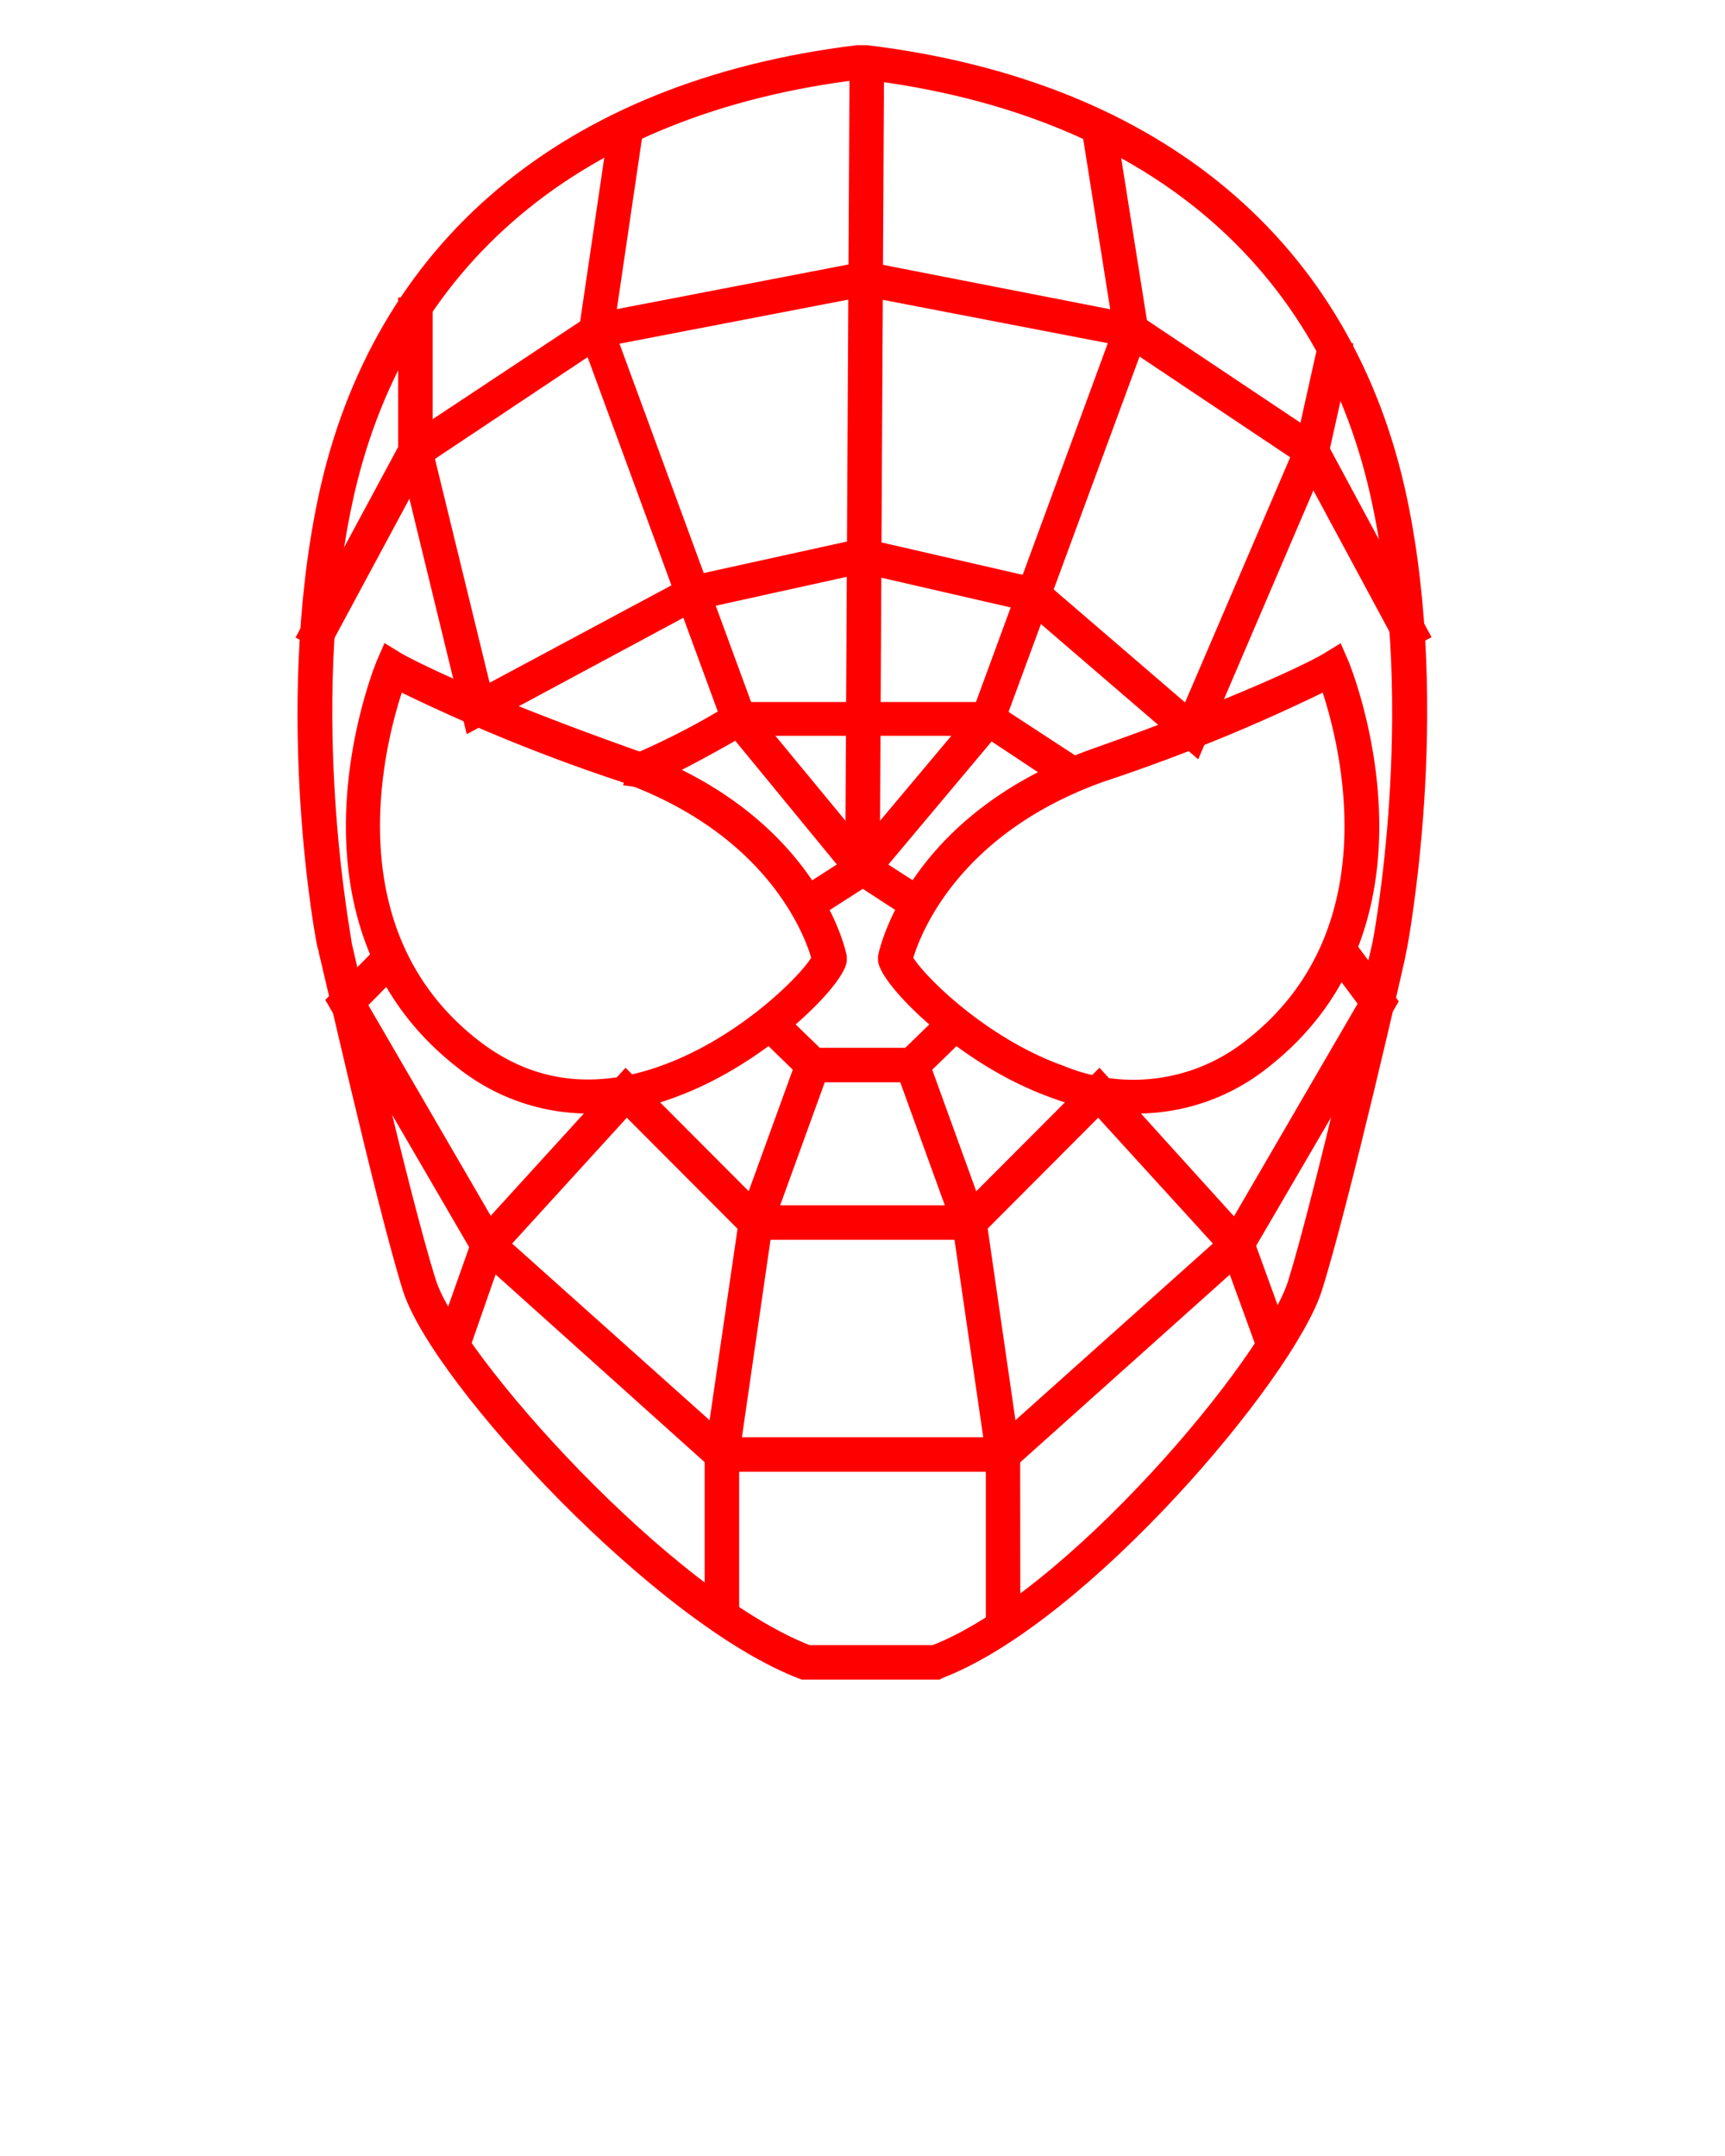 <svg xmlns="http://www.w3.org/2000/svg" data-name="Layer 1" viewBox="0 0 100 125" x="0px" y="0px"><title>avengers icon</title>
<style>
path {
    fill: red;
    stroke-width: 1px;
    stroke: red;
}
polygon {
    fill: red;
    stroke-width: 1px;
    stroke: red;
}
</style>
<path d="M54.34,96.88l-7.77,0c-8.18-3.08-21-16.91-22.72-22.15C22.33,69.94,19,55.09,18.92,54.94s-2.6-13.52,0-25.92C22,14.37,32.92,5.18,49.69,3.12h.56C67.08,5.18,78,14.37,81.08,29c2.6,12.4,0,25.77,0,25.91s-3.41,15-4.93,19.77c-1.6,5-13.44,19-21.72,22.15Zm-7.5-1h7.32c7.89-3,19.53-16.78,21-21.49s4.87-19.52,4.9-19.67,2.56-13.3,0-25.5C77.12,15,66.5,6.11,50.19,4.12h-.44C33.5,6.11,22.88,15,19.9,29.22c-2.56,12.2,0,25.38,0,25.51s3.39,14.94,4.9,19.66C26.23,78.85,38.58,92.71,46.84,95.88Z"/><path d="M34.13,64.06a11.67,11.67,0,0,1-7.25-2.52c-10.65-8.23-4.65-22.84-4.59-23l.23-.53.49.3s3.42,2,13.47,5.58c10.4,3.69,12.05,11.28,12.11,11.6l0,.1v.1c-.24,1.23-4.44,5.5-9.42,7.38A14.13,14.13,0,0,1,34.13,64.06ZM23,39.46c-.93,2.62-4.46,14.39,4.47,21.29,3.19,2.46,6.89,3,11,1.52,4.87-1.73,8.69-5.73,9.09-6.68-.25-1-2.28-7.49-11.44-10.75A103,103,0,0,1,23,39.46Z"/><path d="M65.87,64.06a14.13,14.13,0,0,1-5.05-1c-5-1.88-9.18-6.15-9.42-7.38v-.1l0-.1c.06-.32,1.71-7.91,12.11-11.6C73.57,40.33,77,38.34,77,38.32l.49-.3.23.53c.06.15,6.06,14.76-4.59,23A11.67,11.67,0,0,1,65.87,64.06ZM52.41,55.59c.4.94,4.22,4.95,9.09,6.68a11,11,0,0,0,11-1.52c8.93-6.9,5.4-18.67,4.47-21.29a103,103,0,0,1-13.13,5.38C54.69,48.1,52.66,54.64,52.41,55.59Z"/><polygon points="73.39 78.2 71.29 72.43 63.68 64.08 56.4 71.38 43.6 71.38 36.32 64.08 28.71 72.43 26.7 78.19 25.76 77.87 27.9 71.83 36.28 62.63 44.01 70.38 55.99 70.38 63.72 62.63 72.2 72 74.33 77.86 73.39 78.2"/><polygon points="58.34 84.83 41.66 84.83 27.84 72.42 19.48 58.05 22.28 55.2 22.99 55.9 20.73 58.2 28.66 71.85 42.05 83.83 57.95 83.83 71.34 71.85 79.3 58.16 77.2 55.34 78 54.74 80.49 58.09 72.06 72.54 58.34 84.83"/><polygon points="47.02 52.86 46.48 52.02 49.5 50.08 49.75 3.62 50.75 3.62 50.5 50.63 47.02 52.86"/><polygon points="52.97 52.86 49.61 50.67 42.36 41.84 34.05 19.22 34.07 19.09 35.81 7.27 36.8 7.42 35.08 19.11 43.27 41.41 50.34 49.98 53.52 52.02 52.97 52.86"/><polygon points="53.09 62.25 46.91 62.25 44.27 59.68 44.97 58.97 47.32 61.25 52.68 61.25 55.03 58.97 55.73 59.68 53.09 62.25"/><polygon points="18.69 37.24 17.81 36.76 23.7 25.82 34.47 18.68 50.03 15.68 50.22 16.66 34.76 19.64 24.46 26.51 18.69 37.24"/><polygon points="81.43 37.21 75.66 26.49 65.37 19.61 49.91 16.63 50.09 15.65 65.84 18.73 76.42 25.8 76.48 25.91 82.31 36.74 81.43 37.21"/><polygon points="50.38 50.68 49.62 50.03 56.85 41.41 65.05 19.09 63.2 7.42 64.19 7.27 66.08 19.19 66.03 19.31 57.67 41.99 50.38 50.68"/><polygon points="42.35 93.69 41.35 93.69 41.35 84.33 43.34 70.7 46.65 61.58 47.58 61.92 44.29 71 42.35 84.4 42.35 93.69"/><polygon points="57.65 94.31 57.65 84.33 55.71 71 52.42 61.92 53.35 61.58 56.69 70.8 58.64 84.26 58.65 94.31 57.65 94.31"/><polygon points="69.27 43.2 59.69 34.96 50 32.73 40.34 34.86 27.39 41.82 23.58 26.17 23.58 17.75 24.58 17.75 24.58 26.11 28.05 40.33 40.05 33.9 50 31.71 60.16 34.04 68.89 41.55 75.58 25.95 76.89 20.07 77.86 20.29 76.53 26.25 69.27 43.2"/><path d="M37,45.12a.68.68,0,0,1-.19,0l.36-.94-.18.47,0-.49a44,44,0,0,0,5.58-2.9l.12-.06H57.44l4.59,3-.56.83-4.33-2.87H43C38.49,44.74,37.37,45.12,37,45.12Z"/></svg>
